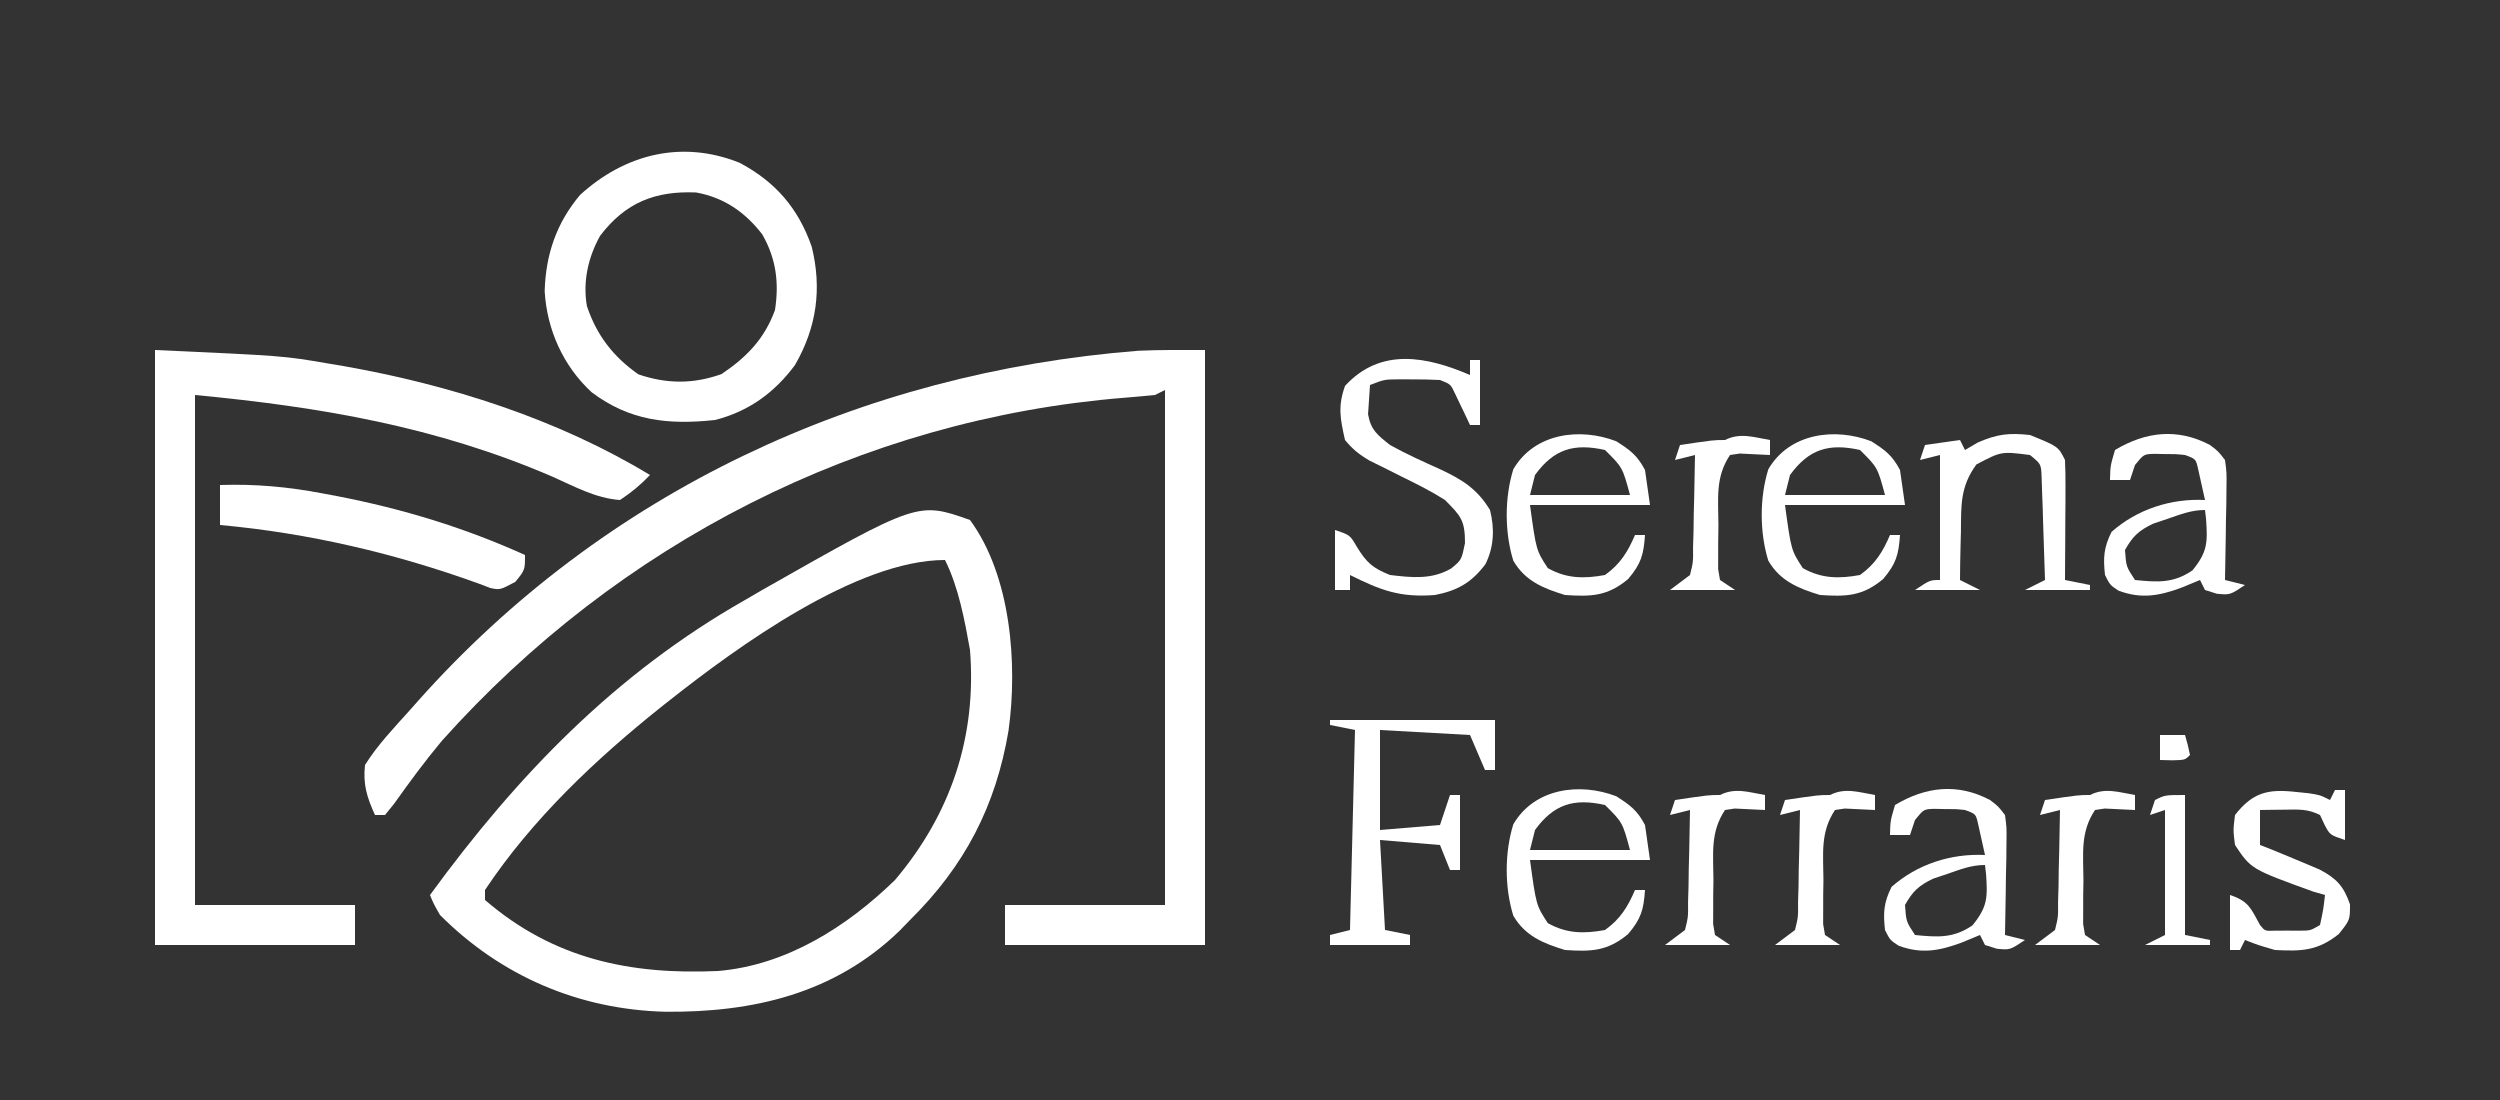 <?xml version="1.0" encoding="UTF-8"?>
<svg version="1.1" xmlns="http://www.w3.org/2000/svg" width="500" height="220">
<rect width="100%" height="100%" fill="#333333" stroke="none"/>
<path d="M0 0 C0 39.27 0 78.54 0 119 C-13.2 119 -26.4 119 -40 119 C-40 116.36 -40 113.72 -40 111 C-29.44 111 -18.88 111 -8 111 C-8 77.01 -8 43.02 -8 8 C-8.66 8.33 -9.32 8.66 -10 9 C-12.021 9.195 -14.043 9.384 -16.067 9.544 C-68.871 13.797 -117.329 38.704 -152.605 78.141 C-156.007 82.203 -159.116 86.446 -162.188 90.762 C-162.786 91.5 -163.384 92.239 -164 93 C-164.66 93 -165.32 93 -166 93 C-167.611 89.476 -168.426 86.872 -168 83 C-165.487 78.972 -162.164 75.531 -159 72 C-158.221 71.12 -158.221 71.12 -157.425 70.222 C-120.127 28.327 -68.959 4.506 -13.293 0.148 C-8.866 -0.051 -4.431 0 0 0 Z " fill="#FFFFFF" transform="translate(241,70)"/>
<path d="M0 0 C8.213 11.189 9.551 28.838 7.707 42.108 C5.168 57.215 -1.047 69.177 -12 80 C-12.687 80.709 -13.374 81.418 -14.082 82.148 C-27.074 94.731 -43.353 98.502 -60.926 98.35 C-78.136 97.914 -93.746 91.276 -106 79 C-107.297 76.73 -107.297 76.73 -108 75 C-90.539 51.073 -70.978 30.759 -45 16 C-43.879 15.346 -42.757 14.693 -41.602 14.02 C-10.409 -3.689 -10.409 -3.689 0 0 Z M-60 36 C-60.538 36.424 -61.076 36.847 -61.63 37.284 C-74.879 47.851 -87.57 59.833 -97 74 C-97 74.66 -97 75.32 -97 76 C-83.285 87.811 -67.935 90.989 -50.41 90.2 C-36.741 89.067 -24.619 81.355 -15 72 C-3.814 58.788 1.372 43.277 0 26 C-1.065 20.051 -2.291 13.419 -5 8 C-22.687 8 -46.523 25.367 -60 36 Z " fill="#FFFFFF" transform="translate(194,104)"/>
<path d="M0 0 C25.753 1.171 25.753 1.171 34.562 2.688 C35.598 2.861 36.633 3.035 37.7 3.214 C58.948 6.966 80.459 13.773 99 25 C97.067 27.025 95.368 28.421 93 30 C88.169 29.676 83.803 27.252 79.438 25.312 C56.273 15.336 33.212 11.401 8 9 C8 42.66 8 76.32 8 111 C18.56 111 29.12 111 40 111 C40 113.64 40 116.28 40 119 C26.8 119 13.6 119 0 119 C0 79.73 0 40.46 0 0 Z " fill="#FFFFFF" transform="translate(31,70)"/>
<path d="M0 0 C7.18 3.83 11.715 9.087 14.402 16.766 C16.484 25.19 15.397 32.923 11.062 40.438 C6.966 45.977 1.765 49.739 -4.938 51.438 C-14.302 52.449 -22.048 51.602 -29.625 45.875 C-35.317 40.612 -38.556 33.368 -39.004 25.656 C-38.785 18.332 -36.669 12.084 -31.938 6.438 C-23.017 -1.706 -11.623 -4.661 0 0 Z M-27.926 14.609 C-30.322 18.939 -31.399 23.746 -30.559 28.648 C-28.605 34.475 -25.306 38.785 -20.25 42.312 C-14.568 44.242 -9.28 44.277 -3.625 42.25 C1.434 38.838 4.95 35.219 7.062 29.438 C7.901 23.938 7.288 19.152 4.508 14.301 C1.042 9.832 -3.127 6.95 -8.723 5.93 C-16.868 5.594 -22.83 7.906 -27.926 14.609 Z " fill="#FFFFFF" transform="translate(147.938,32.562)"/>
<path d="M0 0 C7.06 -0.231 13.631 0.365 20.562 1.688 C21.516 1.866 22.469 2.045 23.451 2.229 C36.506 4.768 48.869 8.507 61 14 C61 17 61 17 59.062 19.375 C56 21 56 21 54.084 20.608 C53.374 20.338 52.665 20.067 51.934 19.789 C35.13 13.694 17.808 9.619 0 8 C0 5.36 0 2.72 0 0 Z " fill="#FFFFFF" transform="translate(44,97)"/>
<path d="M0 0 C0 -0.99 0 -1.98 0 -3 C0.66 -3 1.32 -3 2 -3 C2 1.29 2 5.58 2 10 C1.34 10 0.68 10 0 10 C-0.266 9.434 -0.531 8.868 -0.805 8.285 C-1.158 7.552 -1.511 6.818 -1.875 6.062 C-2.223 5.332 -2.571 4.601 -2.93 3.848 C-3.868 1.837 -3.868 1.837 -6 1 C-7.81 0.904 -9.625 0.87 -11.438 0.875 C-12.406 0.872 -13.374 0.87 -14.371 0.867 C-17.11 0.888 -17.11 0.888 -20 2 C-20.082 3.237 -20.165 4.475 -20.25 5.75 C-20.296 6.446 -20.343 7.142 -20.391 7.859 C-19.811 11.036 -18.518 11.993 -16 14 C-12.708 15.833 -9.275 17.361 -5.844 18.912 C-1.501 20.966 1.423 22.764 4 27 C4.94 30.726 4.81 34.374 3.082 37.844 C0.275 41.55 -2.516 43.121 -7 44 C-13.93 44.55 -17.83 43.085 -24 40 C-24 40.99 -24 41.98 -24 43 C-24.99 43 -25.98 43 -27 43 C-27 39.04 -27 35.08 -27 31 C-24 32 -24 32 -22.625 34.375 C-20.644 37.575 -19.497 38.586 -16 40 C-11.626 40.518 -7.648 40.963 -3.754 38.688 C-1.692 36.982 -1.692 36.982 -1 33.625 C-1 29.059 -1.822 28.212 -5 25 C-7.753 23.247 -10.633 21.809 -13.562 20.375 C-15.087 19.617 -16.609 18.854 -18.129 18.086 C-18.8 17.756 -19.471 17.427 -20.162 17.087 C-22.164 15.903 -23.53 14.805 -25 13 C-25.958 8.756 -26.454 6.277 -25 2.188 C-17.859 -5.623 -8.565 -3.671 0 0 Z " fill="#FFFFFF" transform="translate(294,75)"/>
<path d="M0 0 C10.89 0 21.78 0 33 0 C33 3.3 33 6.6 33 10 C32.34 10 31.68 10 31 10 C30.01 7.69 29.02 5.38 28 3 C22.06 2.67 16.12 2.34 10 2 C10 8.6 10 15.2 10 22 C13.96 21.67 17.92 21.34 22 21 C22.66 19.02 23.32 17.04 24 15 C24.66 15 25.32 15 26 15 C26 19.95 26 24.9 26 30 C25.34 30 24.68 30 24 30 C23.34 28.35 22.68 26.7 22 25 C18.04 24.67 14.08 24.34 10 24 C10.33 29.94 10.66 35.88 11 42 C12.65 42.33 14.3 42.66 16 43 C16 43.66 16 44.32 16 45 C10.72 45 5.44 45 0 45 C0 44.34 0 43.68 0 43 C1.98 42.505 1.98 42.505 4 42 C4.33 28.8 4.66 15.6 5 2 C3.35 1.67 1.7 1.34 0 1 C0 0.67 0 0.34 0 0 Z " fill="#FFFFFF" transform="translate(266,144)"/>
<path d="M0 0 C1.622 1.228 1.622 1.228 3 3 C3.341 5.544 3.341 5.544 3.293 8.543 C3.283 9.616 3.274 10.689 3.264 11.795 C3.239 12.914 3.213 14.034 3.188 15.188 C3.167 16.884 3.167 16.884 3.146 18.615 C3.111 21.411 3.062 24.205 3 27 C4.32 27.33 5.64 27.66 7 28 C4 30 4 30 1.375 29.75 C0.591 29.503 -0.193 29.255 -1 29 C-1.33 28.34 -1.66 27.68 -2 27 C-3.196 27.495 -4.393 27.99 -5.625 28.5 C-10.082 30.162 -13.742 30.854 -18.312 29.125 C-20 28 -20 28 -21 26 C-21.384 22.54 -21.254 20.507 -19.688 17.375 C-14.56 12.844 -7.824 10.666 -1 11 C-1.282 9.685 -1.576 8.373 -1.875 7.062 C-2.037 6.332 -2.2 5.601 -2.367 4.848 C-2.83 2.793 -2.83 2.793 -5 2 C-6.914 1.803 -6.914 1.803 -9 1.812 C-9.701 1.798 -10.402 1.784 -11.125 1.77 C-13.245 1.835 -13.245 1.835 -15 4 C-15.33 4.99 -15.66 5.98 -16 7 C-17.32 7 -18.64 7 -20 7 C-19.938 4.188 -19.938 4.188 -19 1 C-12.879 -2.672 -6.506 -3.433 0 0 Z M-8.438 14.75 C-9.406 15.075 -10.374 15.4 -11.371 15.734 C-14.26 17.125 -15.442 18.222 -17 21 C-16.766 24.324 -16.766 24.324 -15 27 C-10.532 27.454 -7.276 27.685 -3.5 25.062 C-0.456 21.334 -0.471 19.436 -0.789 14.793 C-0.859 14.201 -0.928 13.61 -1 13 C-3.726 13 -5.862 13.861 -8.438 14.75 Z " fill="#FFFFFF" transform="translate(398,160)"/>
<path d="M0 0 C1.622 1.228 1.622 1.228 3 3 C3.341 5.544 3.341 5.544 3.293 8.543 C3.283 9.616 3.274 10.689 3.264 11.795 C3.239 12.914 3.213 14.034 3.188 15.188 C3.167 16.884 3.167 16.884 3.146 18.615 C3.111 21.411 3.062 24.205 3 27 C4.32 27.33 5.64 27.66 7 28 C4 30 4 30 1.375 29.75 C0.591 29.503 -0.193 29.255 -1 29 C-1.33 28.34 -1.66 27.68 -2 27 C-3.196 27.495 -4.393 27.99 -5.625 28.5 C-10.082 30.162 -13.742 30.854 -18.312 29.125 C-20 28 -20 28 -21 26 C-21.384 22.54 -21.254 20.507 -19.688 17.375 C-14.56 12.844 -7.824 10.666 -1 11 C-1.282 9.685 -1.576 8.373 -1.875 7.062 C-2.037 6.332 -2.2 5.601 -2.367 4.848 C-2.83 2.793 -2.83 2.793 -5 2 C-6.914 1.803 -6.914 1.803 -9 1.812 C-9.701 1.798 -10.402 1.784 -11.125 1.77 C-13.245 1.835 -13.245 1.835 -15 4 C-15.33 4.99 -15.66 5.98 -16 7 C-17.32 7 -18.64 7 -20 7 C-19.938 4.188 -19.938 4.188 -19 1 C-12.879 -2.672 -6.506 -3.433 0 0 Z M-8.438 14.75 C-9.406 15.075 -10.374 15.4 -11.371 15.734 C-14.26 17.125 -15.442 18.222 -17 21 C-16.766 24.324 -16.766 24.324 -15 27 C-10.532 27.454 -7.276 27.685 -3.5 25.062 C-0.456 21.334 -0.471 19.436 -0.789 14.793 C-0.859 14.201 -0.928 13.61 -1 13 C-3.726 13 -5.862 13.861 -8.438 14.75 Z " fill="#FFFFFF" transform="translate(442,89)"/>
<path d="M0 0 C5.651 2.302 5.651 2.302 7 5 C7.085 6.813 7.107 8.63 7.098 10.445 C7.094 11.522 7.091 12.598 7.088 13.707 C7.08 14.835 7.071 15.963 7.062 17.125 C7.058 18.261 7.053 19.396 7.049 20.566 C7.037 23.378 7.021 26.189 7 29 C8.65 29.33 10.3 29.66 12 30 C12 30.33 12 30.66 12 31 C7.71 31 3.42 31 -1 31 C0.32 30.34 1.64 29.68 3 29 C2.89 25.208 2.76 21.416 2.625 17.625 C2.594 16.545 2.563 15.465 2.531 14.352 C2.493 13.32 2.454 12.289 2.414 11.227 C2.367 9.797 2.367 9.797 2.319 8.338 C2.214 5.811 2.214 5.811 0 4 C-5.739 3.266 -5.739 3.266 -10.711 5.883 C-13.942 10.283 -13.779 13.981 -13.812 19.312 C-13.838 20.244 -13.863 21.175 -13.889 22.135 C-13.947 24.424 -13.984 26.711 -14 29 C-12.68 29.66 -11.36 30.32 -10 31 C-14.29 31 -18.58 31 -23 31 C-20 29 -20 29 -18 29 C-18 20.75 -18 12.5 -18 4 C-19.32 4.33 -20.64 4.66 -22 5 C-21.67 4.01 -21.34 3.02 -21 2 C-17.535 1.505 -17.535 1.505 -14 1 C-13.67 1.66 -13.34 2.32 -13 3 C-11.732 2.257 -11.732 2.257 -10.438 1.5 C-6.539 -0.201 -4.212 -0.451 0 0 Z " fill="#FFFFFF" transform="translate(406,87)"/>
<path d="M0 0 C2.809 1.787 4.206 2.824 5.75 5.75 C6.08 8.06 6.41 10.37 6.75 12.75 C-1.17 12.75 -9.09 12.75 -17.25 12.75 C-16.02 21.789 -16.02 21.789 -13.688 25.375 C-9.946 27.486 -6.438 27.521 -2.25 26.75 C0.795 24.564 2.285 22.169 3.75 18.75 C4.41 18.75 5.07 18.75 5.75 18.75 C5.473 22.72 4.983 24.474 2.375 27.562 C-1.754 31.004 -4.997 31.1 -10.25 30.75 C-14.584 29.428 -18.22 27.959 -20.59 23.887 C-22.345 18.205 -22.345 11.295 -20.59 5.613 C-16.35 -1.674 -7.231 -2.781 0 0 Z M-16.25 6.75 C-16.58 8.07 -16.91 9.39 -17.25 10.75 C-10.65 10.75 -4.05 10.75 2.75 10.75 C1.264 5.232 1.264 5.232 -2.25 1.75 C-8.428 0.362 -12.457 1.535 -16.25 6.75 Z " fill="#FFFFFF" transform="translate(323.25,159.25)"/>
<path d="M0 0 C2.809 1.787 4.206 2.824 5.75 5.75 C6.08 8.06 6.41 10.37 6.75 12.75 C-1.17 12.75 -9.09 12.75 -17.25 12.75 C-16.02 21.789 -16.02 21.789 -13.688 25.375 C-9.946 27.486 -6.438 27.521 -2.25 26.75 C0.795 24.564 2.285 22.169 3.75 18.75 C4.41 18.75 5.07 18.75 5.75 18.75 C5.473 22.72 4.983 24.474 2.375 27.562 C-1.754 31.004 -4.997 31.1 -10.25 30.75 C-14.584 29.428 -18.22 27.959 -20.59 23.887 C-22.345 18.205 -22.345 11.295 -20.59 5.613 C-16.35 -1.674 -7.231 -2.781 0 0 Z M-16.25 6.75 C-16.58 8.07 -16.91 9.39 -17.25 10.75 C-10.65 10.75 -4.05 10.75 2.75 10.75 C1.264 5.232 1.264 5.232 -2.25 1.75 C-8.428 0.362 -12.457 1.535 -16.25 6.75 Z " fill="#FFFFFF" transform="translate(374.25,88.25)"/>
<path d="M0 0 C2.809 1.787 4.206 2.824 5.75 5.75 C6.08 8.06 6.41 10.37 6.75 12.75 C-1.17 12.75 -9.09 12.75 -17.25 12.75 C-16.02 21.789 -16.02 21.789 -13.688 25.375 C-9.946 27.486 -6.438 27.521 -2.25 26.75 C0.795 24.564 2.285 22.169 3.75 18.75 C4.41 18.75 5.07 18.75 5.75 18.75 C5.473 22.72 4.983 24.474 2.375 27.562 C-1.754 31.004 -4.997 31.1 -10.25 30.75 C-14.584 29.428 -18.22 27.959 -20.59 23.887 C-22.345 18.205 -22.345 11.295 -20.59 5.613 C-16.35 -1.674 -7.231 -2.781 0 0 Z M-16.25 6.75 C-16.58 8.07 -16.91 9.39 -17.25 10.75 C-10.65 10.75 -4.05 10.75 2.75 10.75 C1.264 5.232 1.264 5.232 -2.25 1.75 C-8.428 0.362 -12.457 1.535 -16.25 6.75 Z " fill="#FFFFFF" transform="translate(323.25,88.25)"/>
<path d="M0 0 C0.878 0.09 1.756 0.18 2.66 0.273 C4.938 0.625 4.938 0.625 6.938 1.625 C7.268 0.965 7.598 0.305 7.938 -0.375 C8.598 -0.375 9.258 -0.375 9.938 -0.375 C9.938 2.925 9.938 6.225 9.938 9.625 C6.938 8.625 6.938 8.625 5.875 6.625 C5.411 5.635 5.411 5.635 4.938 4.625 C2.413 3.363 0.625 3.526 -2.188 3.562 C-3.098 3.572 -4.008 3.581 -4.945 3.59 C-5.644 3.601 -6.343 3.613 -7.062 3.625 C-7.062 5.935 -7.062 8.245 -7.062 10.625 C-6.423 10.873 -5.784 11.12 -5.125 11.375 C-2.556 12.424 0.009 13.475 2.562 14.562 C3.318 14.881 4.073 15.199 4.852 15.527 C8.26 17.321 9.669 18.853 10.938 22.5 C10.938 25.625 10.938 25.625 8.688 28.438 C4.434 31.821 1.256 31.895 -4.062 31.625 C-7.5 30.625 -7.5 30.625 -10.062 29.625 C-10.393 30.285 -10.723 30.945 -11.062 31.625 C-11.723 31.625 -12.383 31.625 -13.062 31.625 C-13.062 27.995 -13.062 24.365 -13.062 20.625 C-9.306 21.877 -8.916 23.256 -7.062 26.625 C-6.062 27.845 -6.062 27.845 -4.066 27.758 C-2.858 27.754 -2.858 27.754 -1.625 27.75 C-0.822 27.753 -0.019 27.755 0.809 27.758 C2.991 27.761 2.991 27.761 4.938 26.625 C5.595 23.596 5.595 23.596 5.938 20.625 C5.154 20.398 4.37 20.171 3.562 19.938 C-8.85 15.443 -8.85 15.443 -12.062 10.625 C-12.438 7.688 -12.438 7.688 -12.062 4.625 C-8.534 0.123 -5.517 -0.601 0 0 Z " fill="#FFFFFF" transform="translate(459.062,158.375)"/>
<path d="M0 0 C0 0.99 0 1.98 0 3 C-2.018 2.902 -4.036 2.805 -6.055 2.707 C-7.018 2.852 -7.018 2.852 -8 3 C-10.99 7.485 -10.329 11.788 -10.312 17.062 C-10.329 18.082 -10.345 19.101 -10.361 20.15 C-10.362 21.609 -10.362 21.609 -10.363 23.098 C-10.366 23.99 -10.369 24.882 -10.372 25.801 C-10.249 26.527 -10.127 27.252 -10 28 C-9.01 28.66 -8.02 29.32 -7 30 C-11.29 30 -15.58 30 -20 30 C-18.68 29.01 -17.36 28.02 -16 27 C-15.358 24.401 -15.358 24.401 -15.391 21.457 C-15.358 20.384 -15.326 19.311 -15.293 18.205 C-15.272 16.526 -15.272 16.526 -15.25 14.812 C-15.22 13.681 -15.191 12.55 -15.16 11.385 C-15.089 8.59 -15.037 5.796 -15 3 C-16.32 3.33 -17.64 3.66 -19 4 C-18.67 3.01 -18.34 2.02 -18 1 C-11.25 0 -11.25 0 -9 0 C-5.931 -1.534 -3.299 -0.55 0 0 Z " fill="#FFFFFF" transform="translate(427,159)"/>
<path d="M0 0 C0 0.99 0 1.98 0 3 C-2.018 2.902 -4.036 2.805 -6.055 2.707 C-7.018 2.852 -7.018 2.852 -8 3 C-10.99 7.485 -10.329 11.788 -10.312 17.062 C-10.329 18.082 -10.345 19.101 -10.361 20.15 C-10.362 21.609 -10.362 21.609 -10.363 23.098 C-10.366 23.99 -10.369 24.882 -10.372 25.801 C-10.249 26.527 -10.127 27.252 -10 28 C-9.01 28.66 -8.02 29.32 -7 30 C-11.29 30 -15.58 30 -20 30 C-18.68 29.01 -17.36 28.02 -16 27 C-15.358 24.401 -15.358 24.401 -15.391 21.457 C-15.358 20.384 -15.326 19.311 -15.293 18.205 C-15.272 16.526 -15.272 16.526 -15.25 14.812 C-15.22 13.681 -15.191 12.55 -15.16 11.385 C-15.089 8.59 -15.037 5.796 -15 3 C-16.32 3.33 -17.64 3.66 -19 4 C-18.67 3.01 -18.34 2.02 -18 1 C-11.25 0 -11.25 0 -9 0 C-5.931 -1.534 -3.299 -0.55 0 0 Z " fill="#FFFFFF" transform="translate(375,159)"/>
<path d="M0 0 C0 0.99 0 1.98 0 3 C-2.018 2.902 -4.036 2.805 -6.055 2.707 C-7.018 2.852 -7.018 2.852 -8 3 C-10.99 7.485 -10.329 11.788 -10.312 17.062 C-10.329 18.082 -10.345 19.101 -10.361 20.15 C-10.362 21.609 -10.362 21.609 -10.363 23.098 C-10.366 23.99 -10.369 24.882 -10.372 25.801 C-10.249 26.527 -10.127 27.252 -10 28 C-9.01 28.66 -8.02 29.32 -7 30 C-11.29 30 -15.58 30 -20 30 C-18.68 29.01 -17.36 28.02 -16 27 C-15.358 24.401 -15.358 24.401 -15.391 21.457 C-15.358 20.384 -15.326 19.311 -15.293 18.205 C-15.272 16.526 -15.272 16.526 -15.25 14.812 C-15.22 13.681 -15.191 12.55 -15.16 11.385 C-15.089 8.59 -15.037 5.796 -15 3 C-16.32 3.33 -17.64 3.66 -19 4 C-18.67 3.01 -18.34 2.02 -18 1 C-11.25 0 -11.25 0 -9 0 C-5.931 -1.534 -3.299 -0.55 0 0 Z " fill="#FFFFFF" transform="translate(353,159)"/>
<path d="M0 0 C0 0.99 0 1.98 0 3 C-2.018 2.902 -4.036 2.805 -6.055 2.707 C-7.018 2.852 -7.018 2.852 -8 3 C-10.99 7.485 -10.329 11.788 -10.312 17.062 C-10.329 18.082 -10.345 19.101 -10.361 20.15 C-10.362 21.609 -10.362 21.609 -10.363 23.098 C-10.366 23.99 -10.369 24.882 -10.372 25.801 C-10.249 26.527 -10.127 27.252 -10 28 C-9.01 28.66 -8.02 29.32 -7 30 C-11.29 30 -15.58 30 -20 30 C-18.68 29.01 -17.36 28.02 -16 27 C-15.358 24.401 -15.358 24.401 -15.391 21.457 C-15.358 20.384 -15.326 19.311 -15.293 18.205 C-15.272 16.526 -15.272 16.526 -15.25 14.812 C-15.22 13.681 -15.191 12.55 -15.16 11.385 C-15.089 8.59 -15.037 5.796 -15 3 C-16.32 3.33 -17.64 3.66 -19 4 C-18.67 3.01 -18.34 2.02 -18 1 C-11.25 0 -11.25 0 -9 0 C-5.931 -1.534 -3.299 -0.55 0 0 Z " fill="#FFFFFF" transform="translate(354,88)"/>
<path d="M0 0 C0 9.24 0 18.48 0 28 C1.65 28.33 3.3 28.66 5 29 C5 29.33 5 29.66 5 30 C0.71 30 -3.58 30 -8 30 C-6.68 29.34 -5.36 28.68 -4 28 C-4 19.75 -4 11.5 -4 3 C-4.99 3.33 -5.98 3.66 -7 4 C-6.67 3.01 -6.34 2.02 -6 1 C-4 0 -4 0 0 0 Z " fill="#FFFFFF" transform="translate(437,159)"/>
<path d="M0 0 C1.65 0 3.3 0 5 0 C5.562 1.938 5.562 1.938 6 4 C5 5 5 5 2.438 5.062 C1.231 5.032 1.231 5.032 0 5 C0 3.35 0 1.7 0 0 Z " fill="#FFFFFF" transform="translate(432,147)"/>
</svg>

